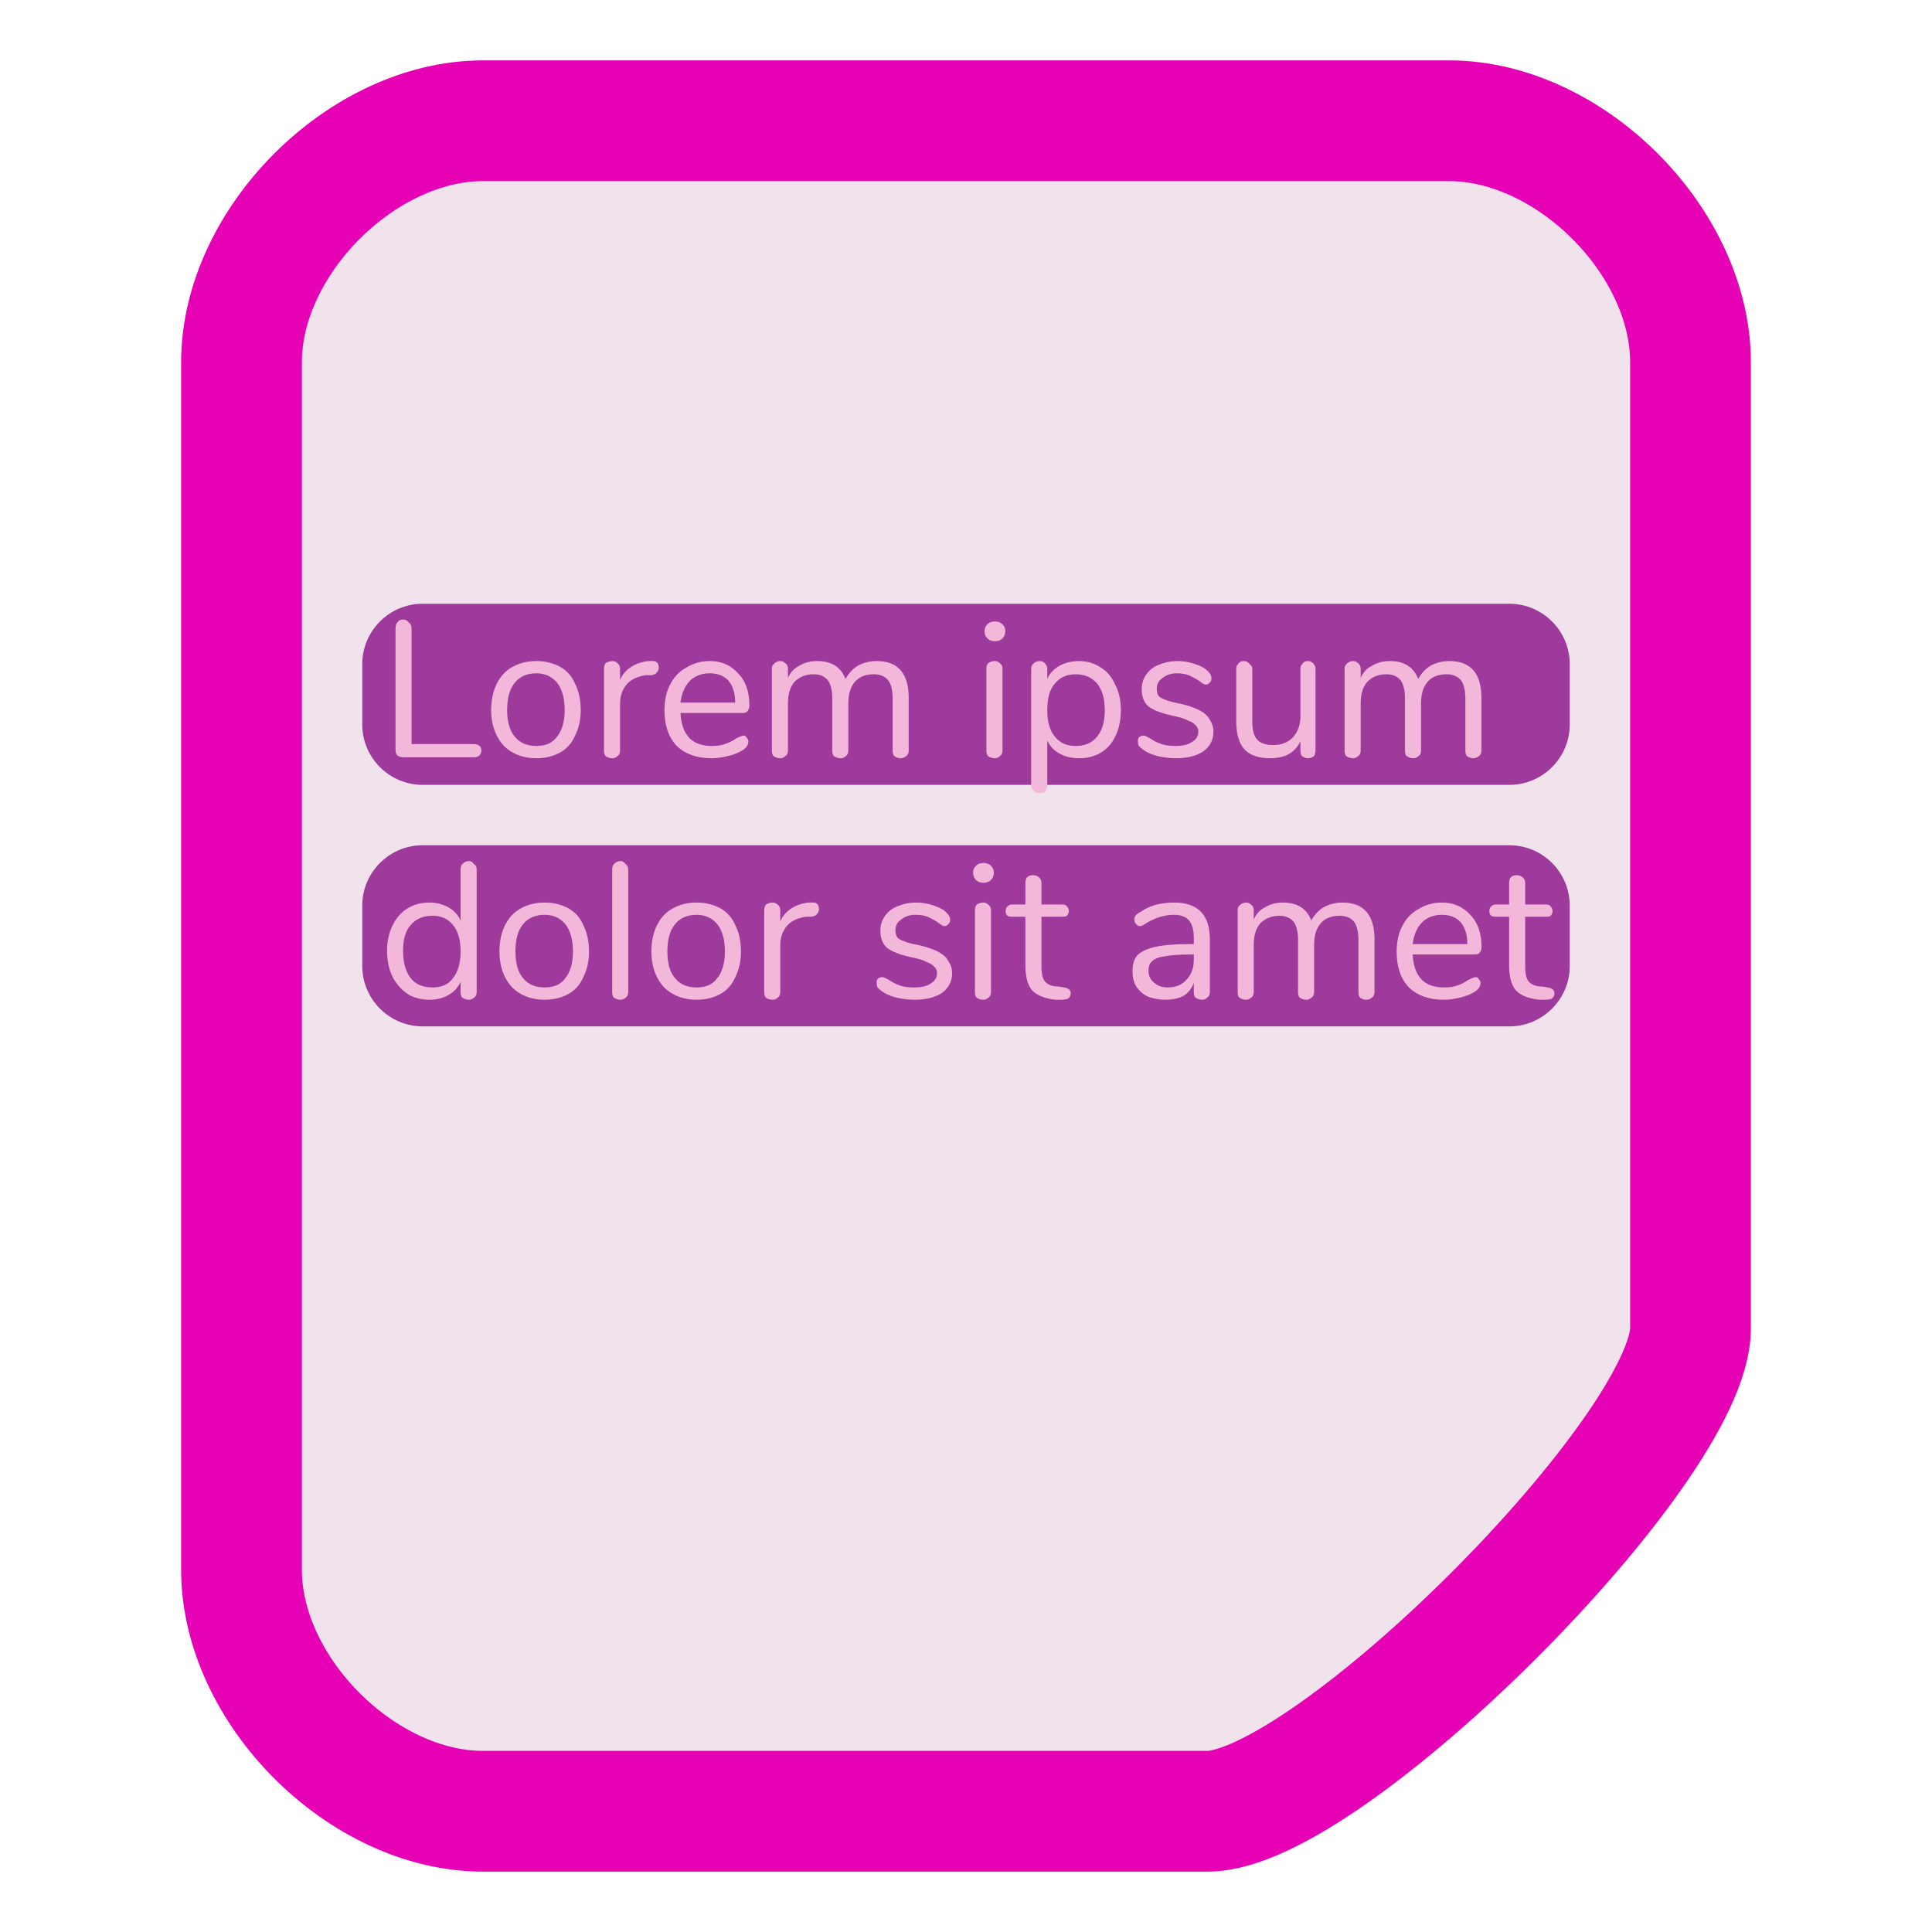 <?xml version="1.0" encoding="UTF-8"?>
<svg xmlns="http://www.w3.org/2000/svg" xmlns:xlink="http://www.w3.org/1999/xlink" width="32px" height="32px" viewBox="0 0 32 32" version="1.1">
<defs>
<g>
<symbol overflow="visible" id="glyph0-0">
<path style="stroke:none;" d="M 1.156 -2.266 L 1.156 0.578 L 0.266 0.578 L 0.266 -2.266 Z M 0.938 -2.062 L 0.484 -2.062 L 0.484 -1.969 L 0.656 -1.969 L 0.656 -1.875 L 0.469 -1.875 L 0.469 -1.781 L 0.938 -1.781 L 0.938 -1.875 L 0.75 -1.875 L 0.75 -1.969 L 0.938 -1.969 Z M 0.75 -1.703 L 0.469 -1.703 L 0.469 -1.406 L 0.938 -1.406 L 0.938 -1.5 L 0.75 -1.5 Z M 0.656 -1.609 L 0.656 -1.5 L 0.562 -1.5 L 0.562 -1.609 Z M 0.938 -1.328 L 0.469 -1.328 L 0.469 -1.234 L 0.656 -1.234 L 0.656 -1.141 L 0.469 -1.141 L 0.469 -1.031 L 0.75 -1.031 L 0.75 -1.234 L 0.938 -1.234 Z M 0.938 -1.156 L 0.859 -1.156 L 0.859 -0.969 L 0.469 -0.969 L 0.469 -0.875 L 0.938 -0.875 Z M 0.938 -0.812 L 0.656 -0.812 L 0.656 -0.656 L 0.75 -0.656 L 0.75 -0.719 L 0.859 -0.719 L 0.859 -0.594 L 0.562 -0.594 L 0.562 -0.812 L 0.469 -0.812 L 0.469 -0.5 L 0.938 -0.5 Z M 0.938 -0.328 L 0.469 -0.328 L 0.469 0 L 0.938 0 Z M 0.859 -0.234 L 0.859 -0.094 L 0.562 -0.094 L 0.562 -0.234 Z M 0.938 0.062 L 0.469 0.062 L 0.469 0.156 L 0.672 0.156 L 0.469 0.281 L 0.469 0.375 L 0.938 0.375 L 0.938 0.281 L 0.656 0.281 L 0.859 0.156 L 0.938 0.156 Z M 0.938 0.062 "/>
</symbol>
<symbol overflow="visible" id="glyph0-1">
<path style="stroke:none;" d="M 0.406 0 C 0.375 0 0.344 -0.008 0.312 -0.031 C 0.289 -0.051 0.281 -0.082 0.281 -0.125 L 0.281 -2.141 C 0.281 -2.18 0.289 -2.211 0.312 -2.234 C 0.332 -2.266 0.363 -2.281 0.406 -2.281 C 0.445 -2.281 0.477 -2.266 0.5 -2.234 C 0.531 -2.211 0.547 -2.18 0.547 -2.141 L 0.547 -0.219 L 1.578 -0.219 C 1.617 -0.219 1.648 -0.207 1.672 -0.188 C 1.691 -0.176 1.703 -0.148 1.703 -0.109 C 1.703 -0.078 1.691 -0.051 1.672 -0.031 C 1.648 -0.008 1.617 0 1.578 0 Z M 0.406 0 "/>
</symbol>
<symbol overflow="visible" id="glyph0-2">
<path style="stroke:none;" d="M 0.891 0.016 C 0.742 0.016 0.613 -0.016 0.5 -0.078 C 0.383 -0.141 0.297 -0.234 0.234 -0.359 C 0.172 -0.484 0.141 -0.625 0.141 -0.781 C 0.141 -0.945 0.172 -1.094 0.234 -1.219 C 0.297 -1.344 0.383 -1.438 0.5 -1.5 C 0.613 -1.562 0.742 -1.594 0.891 -1.594 C 1.035 -1.594 1.164 -1.562 1.281 -1.5 C 1.395 -1.438 1.477 -1.344 1.531 -1.219 C 1.594 -1.094 1.625 -0.945 1.625 -0.781 C 1.625 -0.625 1.594 -0.484 1.531 -0.359 C 1.477 -0.234 1.395 -0.141 1.281 -0.078 C 1.164 -0.016 1.035 0.016 0.891 0.016 Z M 0.891 -0.188 C 1.047 -0.188 1.16 -0.238 1.234 -0.344 C 1.316 -0.445 1.359 -0.594 1.359 -0.781 C 1.359 -0.977 1.316 -1.129 1.234 -1.234 C 1.148 -1.336 1.035 -1.391 0.891 -1.391 C 0.734 -1.391 0.613 -1.336 0.531 -1.234 C 0.445 -1.129 0.406 -0.977 0.406 -0.781 C 0.406 -0.594 0.445 -0.445 0.531 -0.344 C 0.613 -0.238 0.734 -0.188 0.891 -0.188 Z M 0.891 -0.188 "/>
</symbol>
<symbol overflow="visible" id="glyph0-3">
<path style="stroke:none;" d="M 1.016 -1.594 C 1.098 -1.602 1.141 -1.566 1.141 -1.484 C 1.141 -1.453 1.129 -1.426 1.109 -1.406 C 1.098 -1.383 1.066 -1.367 1.016 -1.359 L 0.922 -1.359 C 0.773 -1.336 0.664 -1.281 0.594 -1.188 C 0.531 -1.102 0.5 -1.004 0.5 -0.891 L 0.5 -0.109 C 0.5 -0.066 0.484 -0.035 0.453 -0.016 C 0.43 0.004 0.406 0.016 0.375 0.016 C 0.332 0.016 0.297 0.004 0.266 -0.016 C 0.242 -0.035 0.234 -0.066 0.234 -0.109 L 0.234 -1.469 C 0.234 -1.508 0.242 -1.539 0.266 -1.562 C 0.297 -1.582 0.332 -1.594 0.375 -1.594 C 0.406 -1.594 0.43 -1.582 0.453 -1.562 C 0.484 -1.539 0.5 -1.508 0.5 -1.469 L 0.5 -1.281 C 0.539 -1.375 0.602 -1.445 0.688 -1.5 C 0.77 -1.551 0.863 -1.582 0.969 -1.594 Z M 1.016 -1.594 "/>
</symbol>
<symbol overflow="visible" id="glyph0-4">
<path style="stroke:none;" d="M 1.453 -0.359 C 1.473 -0.359 1.488 -0.348 1.5 -0.328 C 1.52 -0.305 1.531 -0.285 1.531 -0.266 C 1.531 -0.203 1.492 -0.148 1.422 -0.109 C 1.348 -0.066 1.266 -0.035 1.172 -0.016 C 1.086 0.004 1.004 0.016 0.922 0.016 C 0.68 0.016 0.488 -0.051 0.344 -0.188 C 0.207 -0.332 0.141 -0.531 0.141 -0.781 C 0.141 -0.945 0.172 -1.086 0.234 -1.203 C 0.297 -1.328 0.383 -1.422 0.5 -1.484 C 0.613 -1.555 0.742 -1.594 0.891 -1.594 C 1.086 -1.594 1.242 -1.523 1.359 -1.391 C 1.484 -1.266 1.547 -1.086 1.547 -0.859 C 1.547 -0.816 1.535 -0.785 1.516 -0.766 C 1.504 -0.742 1.477 -0.734 1.438 -0.734 L 0.406 -0.734 C 0.426 -0.367 0.598 -0.188 0.922 -0.188 C 1.004 -0.188 1.078 -0.195 1.141 -0.219 C 1.203 -0.238 1.266 -0.27 1.328 -0.312 C 1.391 -0.344 1.43 -0.359 1.453 -0.359 Z M 0.891 -1.391 C 0.754 -1.391 0.645 -1.348 0.562 -1.266 C 0.477 -1.18 0.426 -1.062 0.406 -0.906 L 1.312 -0.906 C 1.312 -1.062 1.273 -1.18 1.203 -1.266 C 1.129 -1.348 1.023 -1.391 0.891 -1.391 Z M 0.891 -1.391 "/>
</symbol>
<symbol overflow="visible" id="glyph0-5">
<path style="stroke:none;" d="M 1.969 -1.594 C 2.32 -1.594 2.5 -1.391 2.5 -0.984 L 2.5 -0.109 C 2.5 -0.066 2.484 -0.035 2.453 -0.016 C 2.43 0.004 2.398 0.016 2.359 0.016 C 2.328 0.016 2.297 0.004 2.266 -0.016 C 2.242 -0.035 2.234 -0.066 2.234 -0.109 L 2.234 -0.969 C 2.234 -1.113 2.207 -1.219 2.156 -1.281 C 2.102 -1.344 2.023 -1.375 1.922 -1.375 C 1.785 -1.375 1.68 -1.332 1.609 -1.25 C 1.535 -1.164 1.5 -1.047 1.5 -0.891 L 1.5 -0.109 C 1.5 -0.066 1.484 -0.035 1.453 -0.016 C 1.43 0.004 1.406 0.016 1.375 0.016 C 1.332 0.016 1.297 0.004 1.266 -0.016 C 1.242 -0.035 1.234 -0.066 1.234 -0.109 L 1.234 -0.969 C 1.234 -1.113 1.207 -1.219 1.156 -1.281 C 1.102 -1.344 1.023 -1.375 0.922 -1.375 C 0.797 -1.375 0.691 -1.332 0.609 -1.25 C 0.535 -1.164 0.5 -1.047 0.5 -0.891 L 0.5 -0.109 C 0.5 -0.066 0.484 -0.035 0.453 -0.016 C 0.43 0.004 0.406 0.016 0.375 0.016 C 0.332 0.016 0.297 0.004 0.266 -0.016 C 0.242 -0.035 0.234 -0.066 0.234 -0.109 L 0.234 -1.469 C 0.234 -1.5 0.242 -1.523 0.266 -1.547 C 0.297 -1.578 0.332 -1.594 0.375 -1.594 C 0.406 -1.594 0.43 -1.582 0.453 -1.562 C 0.484 -1.539 0.5 -1.508 0.5 -1.469 L 0.5 -1.312 C 0.539 -1.406 0.602 -1.473 0.688 -1.516 C 0.77 -1.566 0.867 -1.594 0.984 -1.594 C 1.223 -1.594 1.379 -1.492 1.453 -1.297 C 1.504 -1.391 1.57 -1.461 1.656 -1.516 C 1.75 -1.566 1.852 -1.594 1.969 -1.594 Z M 1.969 -1.594 "/>
</symbol>
<symbol overflow="visible" id="glyph0-6">
<path style="stroke:none;" d=""/>
</symbol>
<symbol overflow="visible" id="glyph0-7">
<path style="stroke:none;" d="M 0.375 0.016 C 0.332 0.016 0.297 0.004 0.266 -0.016 C 0.242 -0.035 0.234 -0.066 0.234 -0.109 L 0.234 -1.469 C 0.234 -1.508 0.242 -1.539 0.266 -1.562 C 0.297 -1.582 0.332 -1.594 0.375 -1.594 C 0.406 -1.594 0.43 -1.582 0.453 -1.562 C 0.484 -1.539 0.5 -1.508 0.5 -1.469 L 0.5 -0.109 C 0.5 -0.066 0.484 -0.035 0.453 -0.016 C 0.43 0.004 0.406 0.016 0.375 0.016 Z M 0.375 -1.922 C 0.32 -1.922 0.281 -1.938 0.25 -1.969 C 0.219 -2 0.203 -2.039 0.203 -2.094 C 0.203 -2.133 0.219 -2.172 0.25 -2.203 C 0.281 -2.234 0.32 -2.25 0.375 -2.25 C 0.426 -2.25 0.469 -2.234 0.5 -2.203 C 0.531 -2.172 0.547 -2.133 0.547 -2.094 C 0.547 -2.039 0.531 -2 0.5 -1.969 C 0.469 -1.938 0.426 -1.922 0.375 -1.922 Z M 0.375 -1.922 "/>
</symbol>
<symbol overflow="visible" id="glyph0-8">
<path style="stroke:none;" d="M 1.031 -1.594 C 1.164 -1.594 1.285 -1.555 1.391 -1.484 C 1.492 -1.422 1.57 -1.328 1.625 -1.203 C 1.688 -1.086 1.719 -0.945 1.719 -0.781 C 1.719 -0.613 1.688 -0.469 1.625 -0.344 C 1.57 -0.227 1.492 -0.141 1.391 -0.078 C 1.285 -0.016 1.164 0.016 1.031 0.016 C 0.906 0.016 0.797 -0.008 0.703 -0.062 C 0.609 -0.113 0.539 -0.188 0.5 -0.281 L 0.5 0.469 C 0.5 0.508 0.488 0.539 0.469 0.562 C 0.445 0.582 0.414 0.594 0.375 0.594 C 0.332 0.594 0.297 0.578 0.266 0.547 C 0.242 0.523 0.234 0.5 0.234 0.469 L 0.234 -1.469 C 0.234 -1.5 0.242 -1.523 0.266 -1.547 C 0.297 -1.578 0.332 -1.594 0.375 -1.594 C 0.414 -1.594 0.445 -1.578 0.469 -1.547 C 0.488 -1.523 0.5 -1.5 0.5 -1.469 L 0.5 -1.297 C 0.539 -1.391 0.609 -1.461 0.703 -1.516 C 0.797 -1.566 0.906 -1.594 1.031 -1.594 Z M 0.969 -0.188 C 1.125 -0.188 1.242 -0.238 1.328 -0.344 C 1.41 -0.445 1.453 -0.594 1.453 -0.781 C 1.453 -0.969 1.41 -1.113 1.328 -1.219 C 1.242 -1.32 1.125 -1.375 0.969 -1.375 C 0.82 -1.375 0.707 -1.32 0.625 -1.219 C 0.539 -1.125 0.5 -0.977 0.5 -0.781 C 0.5 -0.594 0.539 -0.445 0.625 -0.344 C 0.707 -0.238 0.82 -0.188 0.969 -0.188 Z M 0.969 -0.188 "/>
</symbol>
<symbol overflow="visible" id="glyph0-9">
<path style="stroke:none;" d="M 0.766 0.016 C 0.672 0.016 0.578 0.004 0.484 -0.016 C 0.398 -0.035 0.32 -0.066 0.25 -0.109 C 0.207 -0.141 0.176 -0.164 0.156 -0.188 C 0.145 -0.207 0.141 -0.234 0.141 -0.266 C 0.141 -0.297 0.145 -0.316 0.156 -0.328 C 0.176 -0.348 0.203 -0.359 0.234 -0.359 C 0.254 -0.359 0.289 -0.344 0.344 -0.312 C 0.406 -0.27 0.469 -0.238 0.531 -0.219 C 0.594 -0.195 0.672 -0.188 0.766 -0.188 C 0.879 -0.188 0.969 -0.207 1.031 -0.25 C 1.102 -0.289 1.141 -0.348 1.141 -0.422 C 1.141 -0.473 1.125 -0.508 1.094 -0.531 C 1.07 -0.562 1.031 -0.586 0.969 -0.609 C 0.914 -0.641 0.832 -0.664 0.719 -0.688 C 0.531 -0.727 0.395 -0.781 0.312 -0.844 C 0.238 -0.914 0.203 -1.008 0.203 -1.125 C 0.203 -1.219 0.227 -1.301 0.281 -1.375 C 0.332 -1.445 0.398 -1.5 0.484 -1.531 C 0.578 -1.57 0.68 -1.594 0.797 -1.594 C 0.879 -1.594 0.957 -1.582 1.031 -1.562 C 1.113 -1.539 1.188 -1.508 1.25 -1.469 C 1.32 -1.414 1.359 -1.363 1.359 -1.312 C 1.359 -1.281 1.348 -1.254 1.328 -1.234 C 1.305 -1.211 1.285 -1.203 1.266 -1.203 C 1.242 -1.203 1.207 -1.223 1.156 -1.266 C 1.094 -1.305 1.035 -1.336 0.984 -1.359 C 0.93 -1.379 0.863 -1.391 0.781 -1.391 C 0.688 -1.391 0.609 -1.363 0.547 -1.312 C 0.484 -1.27 0.453 -1.211 0.453 -1.141 C 0.453 -1.086 0.461 -1.047 0.484 -1.016 C 0.504 -0.992 0.539 -0.973 0.594 -0.953 C 0.645 -0.93 0.723 -0.91 0.828 -0.891 C 0.973 -0.859 1.082 -0.82 1.156 -0.781 C 1.238 -0.738 1.297 -0.688 1.328 -0.625 C 1.367 -0.57 1.391 -0.504 1.391 -0.422 C 1.391 -0.285 1.332 -0.176 1.219 -0.094 C 1.102 -0.02 0.953 0.016 0.766 0.016 Z M 0.766 0.016 "/>
</symbol>
<symbol overflow="visible" id="glyph0-10">
<path style="stroke:none;" d="M 1.422 -1.594 C 1.461 -1.594 1.492 -1.578 1.516 -1.547 C 1.535 -1.523 1.547 -1.5 1.547 -1.469 L 1.547 -0.109 C 1.547 -0.066 1.535 -0.035 1.516 -0.016 C 1.492 0.004 1.461 0.016 1.422 0.016 C 1.391 0.016 1.359 0.004 1.328 -0.016 C 1.305 -0.035 1.297 -0.066 1.297 -0.109 L 1.297 -0.266 C 1.254 -0.172 1.188 -0.098 1.094 -0.047 C 1.008 -0.004 0.91 0.016 0.797 0.016 C 0.609 0.016 0.469 -0.031 0.375 -0.125 C 0.281 -0.227 0.234 -0.383 0.234 -0.594 L 0.234 -1.469 C 0.234 -1.5 0.242 -1.523 0.266 -1.547 C 0.285 -1.578 0.316 -1.594 0.359 -1.594 C 0.398 -1.594 0.43 -1.578 0.453 -1.547 C 0.484 -1.523 0.5 -1.5 0.5 -1.469 L 0.5 -0.594 C 0.5 -0.457 0.523 -0.359 0.578 -0.297 C 0.629 -0.234 0.719 -0.203 0.844 -0.203 C 0.977 -0.203 1.086 -0.242 1.172 -0.328 C 1.254 -0.422 1.297 -0.535 1.297 -0.672 L 1.297 -1.469 C 1.297 -1.5 1.305 -1.523 1.328 -1.547 C 1.348 -1.578 1.379 -1.594 1.422 -1.594 Z M 1.422 -1.594 "/>
</symbol>
<symbol overflow="visible" id="glyph0-11">
<path style="stroke:none;" d="M 1.5 -2.281 C 1.531 -2.281 1.555 -2.266 1.578 -2.234 C 1.609 -2.211 1.625 -2.188 1.625 -2.156 L 1.625 -0.109 C 1.625 -0.066 1.609 -0.035 1.578 -0.016 C 1.555 0.004 1.531 0.016 1.5 0.016 C 1.457 0.016 1.422 0.004 1.391 -0.016 C 1.367 -0.035 1.359 -0.066 1.359 -0.109 L 1.359 -0.281 C 1.316 -0.188 1.25 -0.113 1.156 -0.062 C 1.062 -0.008 0.957 0.016 0.844 0.016 C 0.707 0.016 0.586 -0.016 0.484 -0.078 C 0.379 -0.148 0.297 -0.242 0.234 -0.359 C 0.172 -0.484 0.141 -0.629 0.141 -0.797 C 0.141 -0.953 0.172 -1.094 0.234 -1.219 C 0.297 -1.344 0.379 -1.438 0.484 -1.5 C 0.586 -1.562 0.707 -1.594 0.844 -1.594 C 0.957 -1.594 1.062 -1.566 1.156 -1.516 C 1.25 -1.461 1.316 -1.391 1.359 -1.297 L 1.359 -2.156 C 1.359 -2.188 1.367 -2.211 1.391 -2.234 C 1.422 -2.266 1.457 -2.281 1.5 -2.281 Z M 0.891 -0.188 C 1.047 -0.188 1.16 -0.238 1.234 -0.344 C 1.316 -0.445 1.359 -0.594 1.359 -0.781 C 1.359 -0.977 1.316 -1.125 1.234 -1.219 C 1.16 -1.32 1.047 -1.375 0.891 -1.375 C 0.734 -1.375 0.613 -1.32 0.531 -1.219 C 0.445 -1.125 0.406 -0.984 0.406 -0.797 C 0.406 -0.609 0.445 -0.457 0.531 -0.344 C 0.613 -0.238 0.734 -0.188 0.891 -0.188 Z M 0.891 -0.188 "/>
</symbol>
<symbol overflow="visible" id="glyph0-12">
<path style="stroke:none;" d="M 0.375 0.016 C 0.332 0.016 0.297 0.004 0.266 -0.016 C 0.242 -0.035 0.234 -0.066 0.234 -0.109 L 0.234 -2.141 C 0.234 -2.18 0.242 -2.211 0.266 -2.234 C 0.297 -2.266 0.332 -2.281 0.375 -2.281 C 0.406 -2.281 0.43 -2.266 0.453 -2.234 C 0.484 -2.211 0.5 -2.18 0.5 -2.141 L 0.5 -0.109 C 0.5 -0.066 0.484 -0.035 0.453 -0.016 C 0.43 0.004 0.406 0.016 0.375 0.016 Z M 0.375 0.016 "/>
</symbol>
<symbol overflow="visible" id="glyph0-13">
<path style="stroke:none;" d="M 0.969 -0.188 C 1.039 -0.176 1.078 -0.145 1.078 -0.094 C 1.078 -0.051 1.062 -0.02 1.031 0 C 1.008 0.008 0.969 0.016 0.906 0.016 L 0.828 0.016 C 0.648 -0.004 0.52 -0.055 0.438 -0.141 C 0.363 -0.234 0.328 -0.367 0.328 -0.547 L 0.328 -1.359 L 0.109 -1.359 C 0.078 -1.359 0.051 -1.363 0.031 -1.375 C 0.008 -1.395 0 -1.422 0 -1.453 C 0 -1.484 0.008 -1.508 0.031 -1.531 C 0.051 -1.551 0.078 -1.562 0.109 -1.562 L 0.328 -1.562 L 0.328 -1.922 C 0.328 -1.961 0.336 -1.992 0.359 -2.016 C 0.379 -2.035 0.41 -2.047 0.453 -2.047 C 0.492 -2.047 0.523 -2.035 0.547 -2.016 C 0.578 -1.992 0.594 -1.961 0.594 -1.922 L 0.594 -1.562 L 0.938 -1.562 C 0.977 -1.562 1.004 -1.551 1.016 -1.531 C 1.035 -1.508 1.047 -1.484 1.047 -1.453 C 1.047 -1.422 1.035 -1.395 1.016 -1.375 C 1.004 -1.363 0.977 -1.359 0.938 -1.359 L 0.594 -1.359 L 0.594 -0.531 C 0.594 -0.414 0.613 -0.332 0.656 -0.281 C 0.707 -0.227 0.781 -0.203 0.875 -0.203 Z M 0.969 -0.188 "/>
</symbol>
<symbol overflow="visible" id="glyph0-14">
<path style="stroke:none;" d="M 0.875 -1.594 C 1.27 -1.594 1.469 -1.391 1.469 -0.984 L 1.469 -0.109 C 1.469 -0.066 1.453 -0.035 1.422 -0.016 C 1.398 0.004 1.375 0.016 1.344 0.016 C 1.301 0.016 1.266 0.004 1.234 -0.016 C 1.211 -0.035 1.203 -0.066 1.203 -0.109 L 1.203 -0.266 C 1.172 -0.172 1.113 -0.098 1.031 -0.047 C 0.945 -0.004 0.848 0.016 0.734 0.016 C 0.641 0.016 0.547 0 0.453 -0.031 C 0.367 -0.07 0.301 -0.129 0.25 -0.203 C 0.207 -0.273 0.188 -0.359 0.188 -0.453 C 0.188 -0.566 0.211 -0.656 0.266 -0.719 C 0.328 -0.781 0.426 -0.828 0.562 -0.859 C 0.707 -0.891 0.898 -0.906 1.141 -0.906 L 1.203 -0.906 L 1.203 -1.016 C 1.203 -1.141 1.176 -1.234 1.125 -1.297 C 1.07 -1.359 0.988 -1.391 0.875 -1.391 C 0.727 -1.391 0.582 -1.348 0.438 -1.266 C 0.375 -1.223 0.332 -1.203 0.312 -1.203 C 0.289 -1.203 0.27 -1.211 0.25 -1.234 C 0.227 -1.254 0.219 -1.281 0.219 -1.312 C 0.219 -1.344 0.227 -1.367 0.25 -1.391 C 0.27 -1.41 0.301 -1.43 0.344 -1.453 C 0.414 -1.504 0.5 -1.539 0.594 -1.562 C 0.688 -1.582 0.781 -1.594 0.875 -1.594 Z M 0.766 -0.188 C 0.898 -0.188 1.004 -0.227 1.078 -0.312 C 1.16 -0.395 1.203 -0.504 1.203 -0.641 L 1.203 -0.734 L 1.156 -0.734 C 0.969 -0.734 0.82 -0.723 0.719 -0.703 C 0.625 -0.691 0.555 -0.664 0.516 -0.625 C 0.473 -0.594 0.453 -0.539 0.453 -0.469 C 0.453 -0.383 0.484 -0.316 0.547 -0.266 C 0.609 -0.211 0.68 -0.188 0.766 -0.188 Z M 0.766 -0.188 "/>
</symbol>
</g>
</defs>
<g id="surface1">
<path style="fill-rule:nonzero;fill:rgb(94.118%,89.02%,92.549%);fill-opacity:1;stroke-width:1;stroke-linecap:butt;stroke-linejoin:round;stroke:rgb(90.196%,0.784%,70.588%);stroke-opacity:1;stroke-miterlimit:4;" d="M 4 1 L 12 1 C 13 1 14 2 14 3 L 14 11 C 14 12 11 15 10 15 L 4 15 C 3 15 2 14 2 13 L 2 3 C 2 2 3 1 4 1 Z M 4 1 " transform="matrix(2,0,0,2,0,0)"/>
<path style=" stroke:none;fill-rule:nonzero;fill:rgb(61.569%,22.745%,60.784%);fill-opacity:1;" d="M 7 10 L 25 10 C 25.551 10 26 10.449 26 11 L 26 12 C 26 12.551 25.551 13 25 13 L 7 13 C 6.449 13 6 12.551 6 12 L 6 11 C 6 10.449 6.449 10 7 10 Z M 7 10 "/>
<path style=" stroke:none;fill-rule:nonzero;fill:rgb(61.569%,22.745%,60.784%);fill-opacity:1;" d="M 7 14 L 25 14 C 25.551 14 26 14.449 26 15 L 26 16 C 26 16.551 25.551 17 25 17 L 7 17 C 6.449 17 6 16.551 6 16 L 6 15 C 6 14.449 6.449 14 7 14 Z M 7 14 "/>
<g style="fill:rgb(95.294%,71.765%,85.098%);fill-opacity:1;">
  <use xlink:href="#glyph0-1" x="6.27" y="12.543"/>
  <use xlink:href="#glyph0-2" x="7.994" y="12.543"/>
  <use xlink:href="#glyph0-3" x="9.77" y="12.543"/>
  <use xlink:href="#glyph0-4" x="10.865" y="12.543"/>
  <use xlink:href="#glyph0-5" x="12.551" y="12.543"/>
  <use xlink:href="#glyph0-6" x="15.277" y="12.543"/>
  <use xlink:href="#glyph0-7" x="16.104" y="12.543"/>
  <use xlink:href="#glyph0-8" x="16.846" y="12.543"/>
  <use xlink:href="#glyph0-9" x="18.707" y="12.543"/>
  <use xlink:href="#glyph0-10" x="20.242" y="12.543"/>
  <use xlink:href="#glyph0-5" x="22.037" y="12.543"/>
</g>
<g style="fill:rgb(95.294%,71.765%,85.098%);fill-opacity:1;">
  <use xlink:href="#glyph0-11" x="6.27" y="16.543"/>
  <use xlink:href="#glyph0-2" x="8.131" y="16.543"/>
  <use xlink:href="#glyph0-12" x="9.906" y="16.543"/>
  <use xlink:href="#glyph0-2" x="10.648" y="16.543"/>
  <use xlink:href="#glyph0-3" x="12.424" y="16.543"/>
  <use xlink:href="#glyph0-6" x="13.553" y="16.543"/>
  <use xlink:href="#glyph0-9" x="14.379" y="16.543"/>
  <use xlink:href="#glyph0-7" x="15.914" y="16.543"/>
  <use xlink:href="#glyph0-13" x="16.656" y="16.543"/>
  <use xlink:href="#glyph0-6" x="17.744" y="16.543"/>
  <use xlink:href="#glyph0-14" x="18.57" y="16.543"/>
  <use xlink:href="#glyph0-5" x="20.266" y="16.543"/>
  <use xlink:href="#glyph0-4" x="22.992" y="16.543"/>
  <use xlink:href="#glyph0-13" x="24.668" y="16.543"/>
</g>
</g>
</svg>
